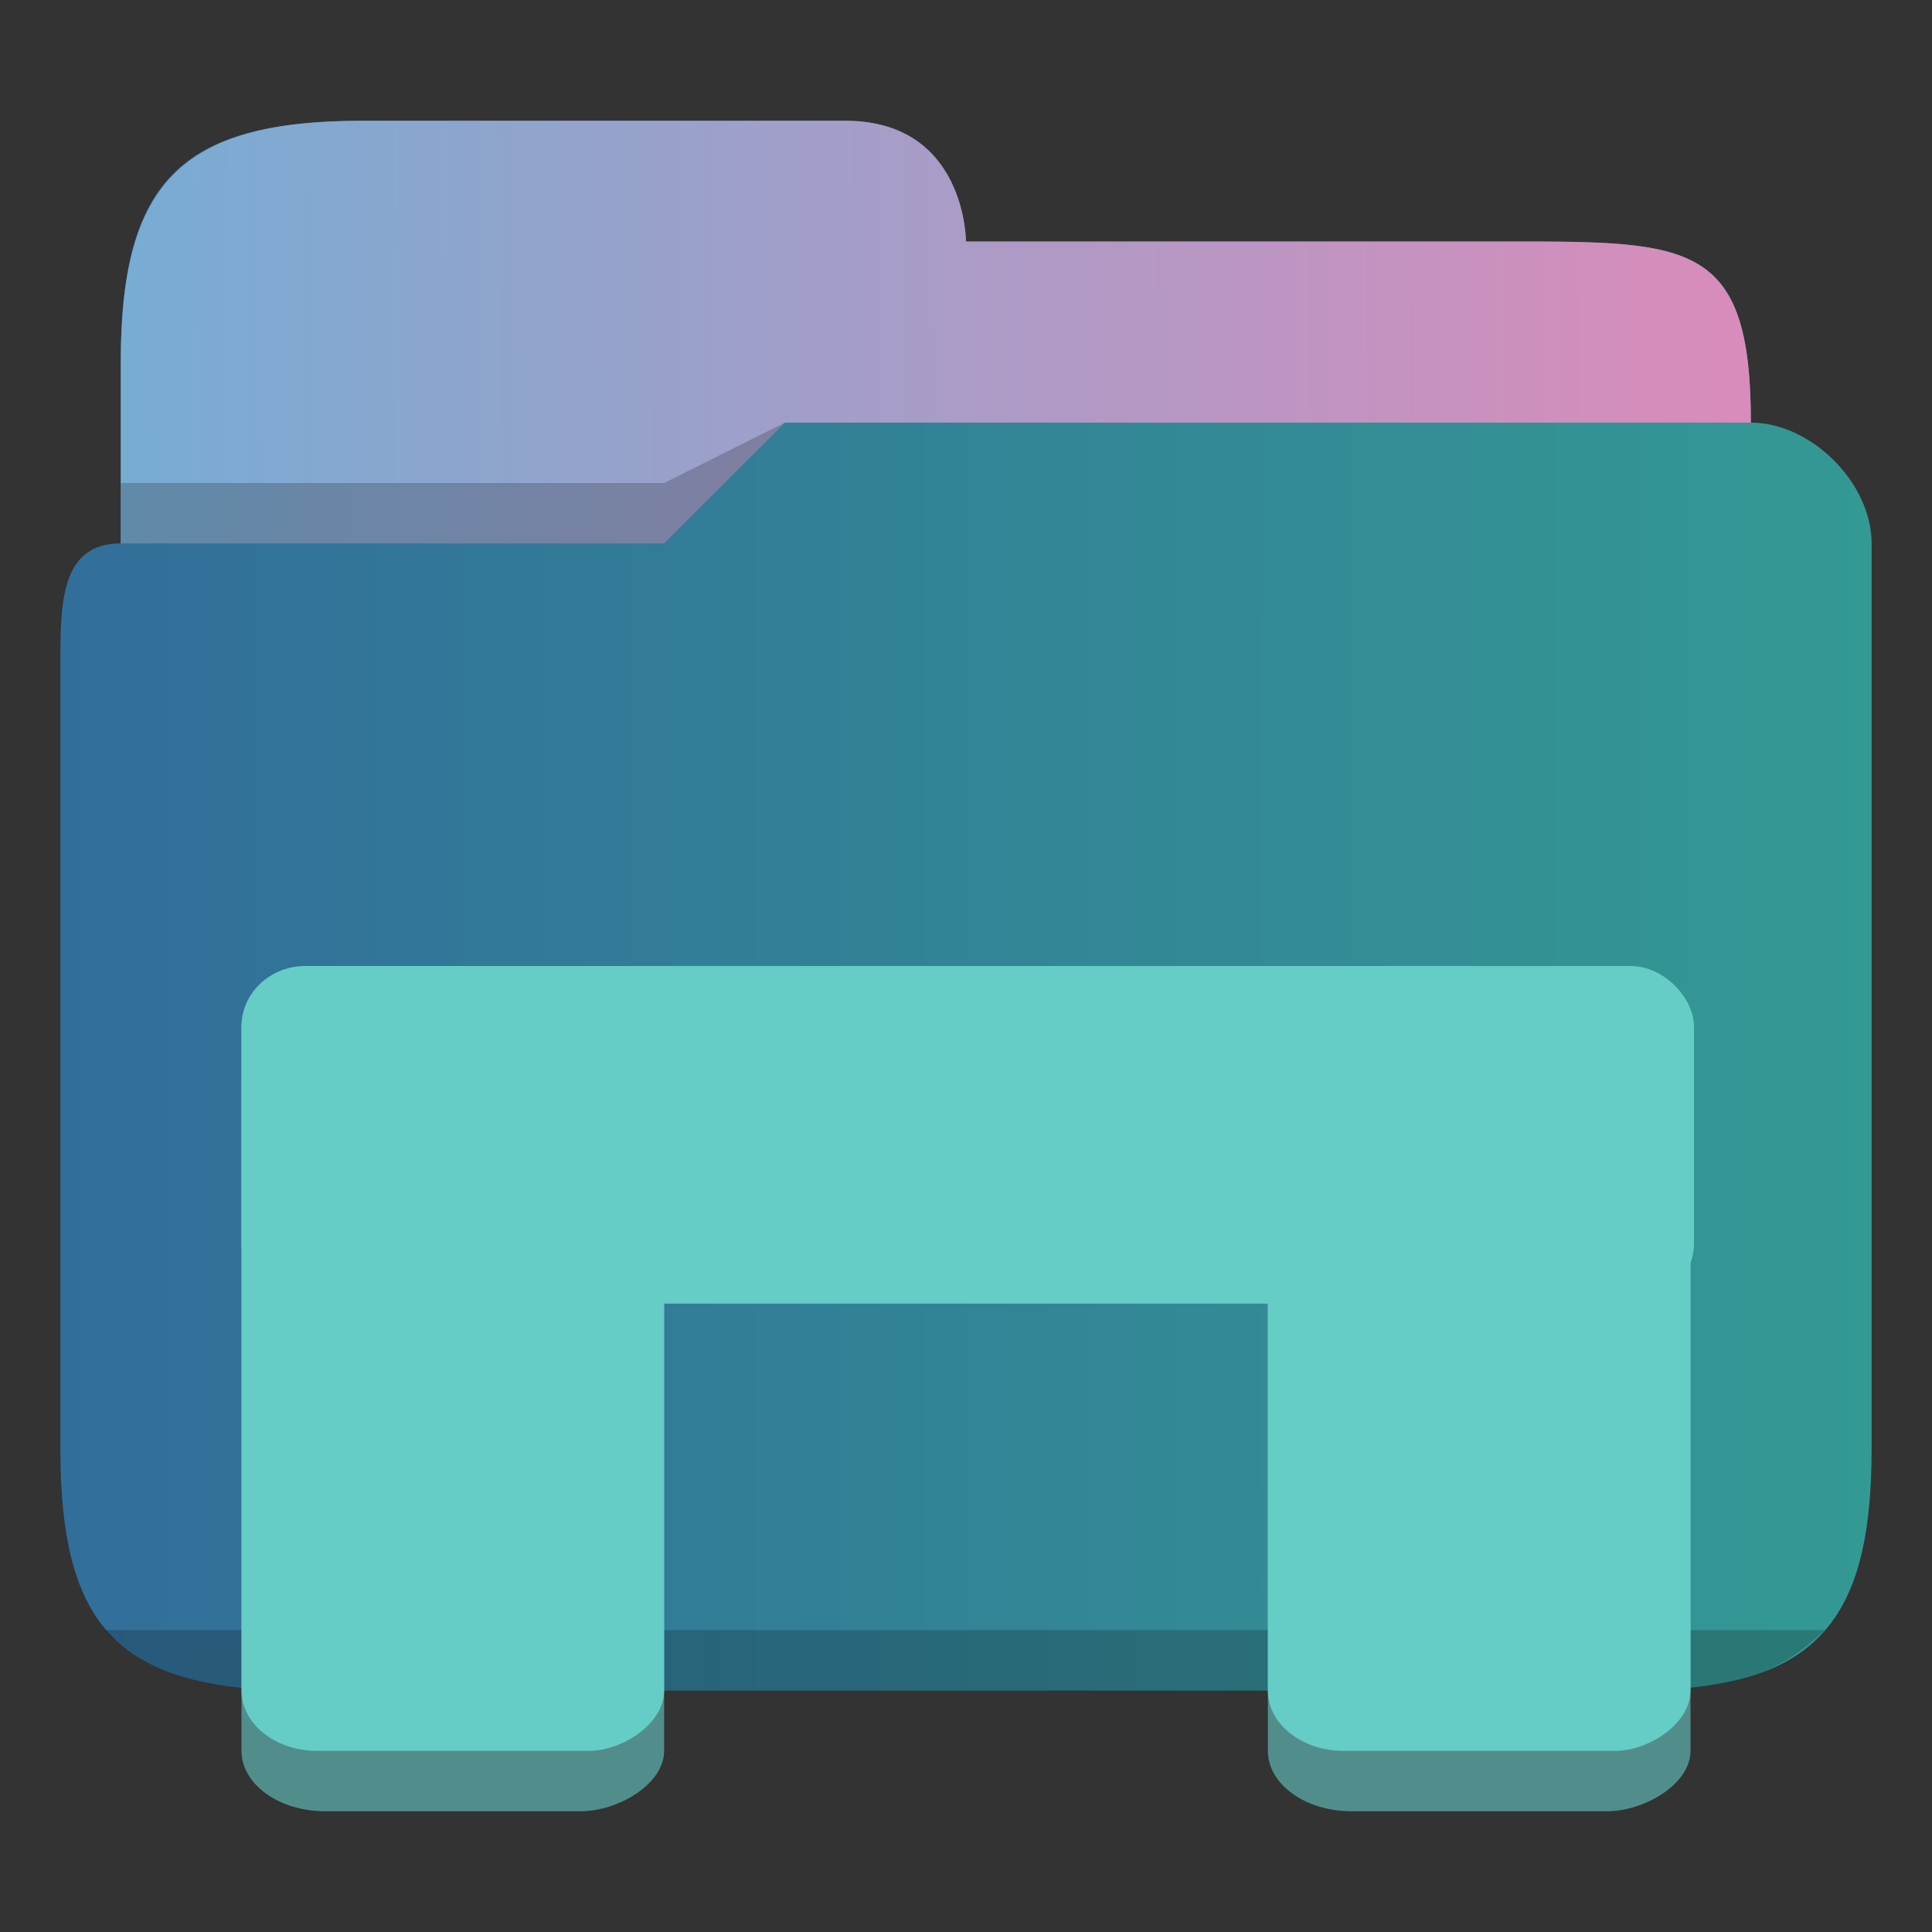 <svg xmlns="http://www.w3.org/2000/svg" xmlns:xlink="http://www.w3.org/1999/xlink" viewBox="0 0 32 32"><rect x="0" y="0" width="32" height="32" fill="#333333" stroke="none"/><defs><linearGradient id="b"><stop offset="0" style="stop-color:#78acd3;stop-opacity:1"/><stop offset="1" style="stop-color:#d98cbb;stop-opacity:1"/></linearGradient><linearGradient id="a"><stop offset="0" style="stop-color:#326e9a;stop-opacity:1"/><stop offset="1" style="stop-color:#339993;stop-opacity:1"/></linearGradient><linearGradient xlink:href="#a" id="c" x1="1" x2="31" y1="15" y2="15" gradientUnits="userSpaceOnUse"/><linearGradient xlink:href="#b" id="d" x1="2" x2="28.784" y1="5.5" y2="5.356" gradientUnits="userSpaceOnUse"/></defs><path d="M2 6v3c-1 0-1 1-1 2v13c0 3 1 4 4 4h22c2.978 0 4-1 4-4V7.99 9c0-1-1-2-2-2 0-3-1-3-4-3h-9s0-2-2-2H6C2.989 2 2 3 2 6" style="color:#3daee9;fill:url(#c);fill-opacity:1;stroke:none"/><path d="M6 2C3 2 2 3.033 2 6v3h9l2-2h16c0-3-1-3-4-3h-9s0-2-2-2z" style="fill-rule:evenodd;fill-opacity:1;fill:url(#d)"/><path d="m14 2 1 3h12V4H16s0-2-2-2m-1 5-2 2H2c-1 0-1 0-1 1h11z" style="opacity:.01;fill:#fff;fill-opacity:.2;fill-rule:evenodd"/><path d="m13 7-2 1H2v1h9zM1.738 27C2.276 27.56 3 28 5 28h22c1.852 0 2.518-.336 3.224-1z" style="color:#31363b;fill-opacity:.2;fill-rule:evenodd"/><rect width="24.058" height="5.592" x="4" y="16" rx="1.058" ry="1" style="color:#000;clip-rule:nonzero;display:inline;overflow:visible;visibility:visible;isolation:auto;mix-blend-mode:normal;color-interpolation:sRGB;color-interpolation-filters:linearRGB;solid-color:#000;solid-opacity:1;fill:#66ccc6;fill-opacity:1;fill-rule:nonzero;stroke:none;stroke-width:1.324;stroke-linecap:butt;stroke-linejoin:miter;stroke-miterlimit:4;stroke-dasharray:none;stroke-dashoffset:0;stroke-opacity:1;marker:none;color-rendering:auto;image-rendering:auto;shape-rendering:auto;text-rendering:auto"/><rect width="13" height="7" x="17" y="-11" rx="1" ry="1.384" style="color:#000;clip-rule:nonzero;display:inline;overflow:visible;visibility:visible;isolation:auto;mix-blend-mode:normal;color-interpolation:sRGB;color-interpolation-filters:linearRGB;solid-color:#000;solid-opacity:1;fill:#66ccc6;fill-opacity:.599;fill-rule:nonzero;stroke:none;stroke-width:1.089;stroke-linecap:butt;stroke-linejoin:miter;stroke-miterlimit:4;stroke-dasharray:none;stroke-dashoffset:0;stroke-opacity:1;marker:none;color-rendering:auto;image-rendering:auto;shape-rendering:auto;text-rendering:auto" transform="rotate(90)"/><rect width="13" height="7" x="16" y="-11" rx="1" ry="1.252" style="color:#000;clip-rule:nonzero;display:inline;overflow:visible;visibility:visible;isolation:auto;mix-blend-mode:normal;color-interpolation:sRGB;color-interpolation-filters:linearRGB;solid-color:#000;solid-opacity:1;fill:#66ccc6;fill-opacity:1;fill-rule:nonzero;stroke:none;stroke-width:1.089;stroke-linecap:butt;stroke-linejoin:miter;stroke-miterlimit:4;stroke-dasharray:none;stroke-dashoffset:0;stroke-opacity:1;marker:none;color-rendering:auto;image-rendering:auto;shape-rendering:auto;text-rendering:auto" transform="rotate(90)"/><rect width="13" height="7" x="17" y="-28" rx="1" ry="1.384" style="color:#000;clip-rule:nonzero;display:inline;overflow:visible;visibility:visible;isolation:auto;mix-blend-mode:normal;color-interpolation:sRGB;color-interpolation-filters:linearRGB;solid-color:#000;solid-opacity:1;fill:#66ccc6;fill-opacity:.6;fill-rule:nonzero;stroke:none;stroke-width:1.089;stroke-linecap:butt;stroke-linejoin:miter;stroke-miterlimit:4;stroke-dasharray:none;stroke-dashoffset:0;stroke-opacity:1;marker:none;color-rendering:auto;image-rendering:auto;shape-rendering:auto;text-rendering:auto" transform="rotate(90)"/><rect width="13" height="7" x="16" y="-28" rx="1" ry="1.252" style="color:#000;clip-rule:nonzero;display:inline;overflow:visible;visibility:visible;isolation:auto;mix-blend-mode:normal;color-interpolation:sRGB;color-interpolation-filters:linearRGB;solid-color:#000;solid-opacity:1;fill:#66ccc6;fill-opacity:1;fill-rule:nonzero;stroke:none;stroke-width:1.089;stroke-linecap:butt;stroke-linejoin:miter;stroke-miterlimit:4;stroke-dasharray:none;stroke-dashoffset:0;stroke-opacity:1;marker:none;color-rendering:auto;image-rendering:auto;shape-rendering:auto;text-rendering:auto" transform="rotate(90)"/></svg>